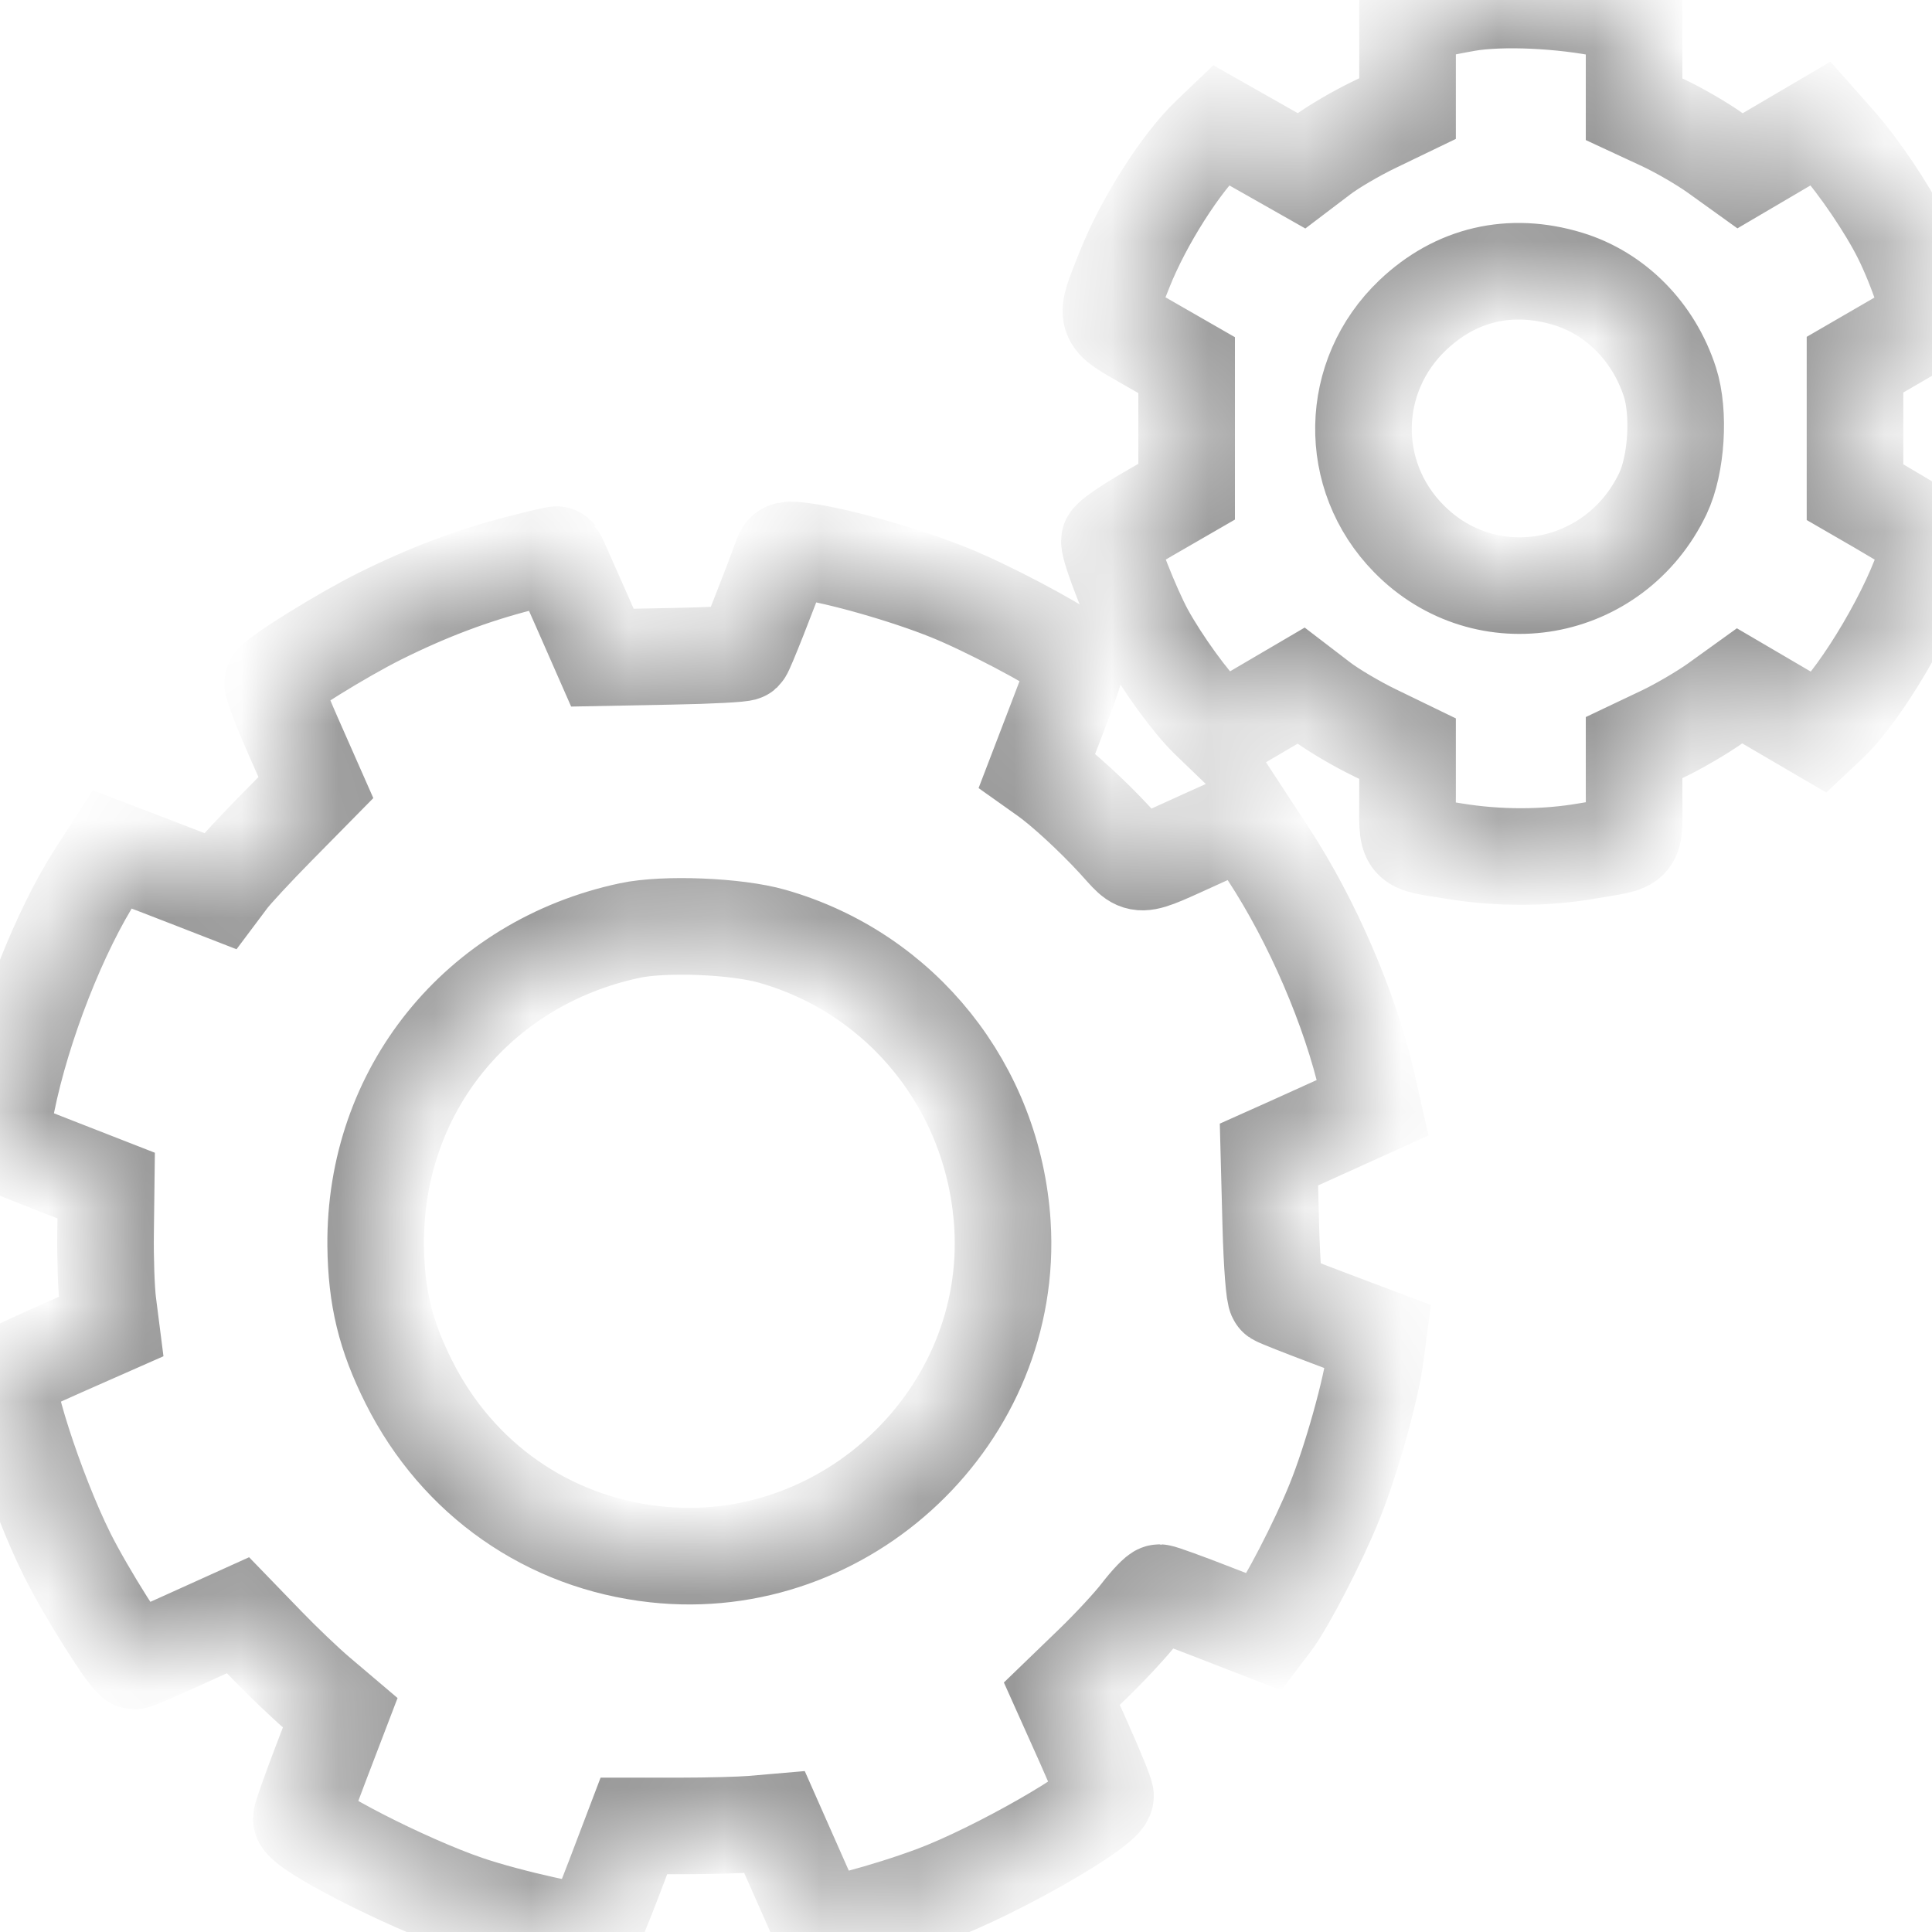 <svg width="20" height="20" viewBox="0 0 20 20" fill="none" xmlns="http://www.w3.org/2000/svg">
<mask id="path-1-inside-1_1820_196" fill="white">
<path fill-rule="evenodd" clip-rule="evenodd" d="M15.255 0.022C15.19 0.03 15.01 0.064 14.854 0.097L14.571 0.157V0.641V1.124L14.229 1.289C14.041 1.379 13.794 1.524 13.68 1.611L13.473 1.768L13.055 1.531L12.637 1.294L12.525 1.401C12.226 1.684 11.837 2.296 11.641 2.791C11.43 3.324 11.416 3.281 11.88 3.548L12.284 3.78V4.435V5.09L11.884 5.321C11.664 5.448 11.484 5.573 11.484 5.599C11.482 5.694 11.718 6.293 11.857 6.548C12.027 6.858 12.324 7.268 12.511 7.449L12.647 7.58L13.058 7.339L13.469 7.098L13.678 7.258C13.793 7.346 14.041 7.493 14.229 7.584L14.571 7.75V8.227C14.571 8.778 14.527 8.725 15.054 8.811C15.513 8.886 15.995 8.885 16.432 8.809C16.967 8.717 16.916 8.779 16.916 8.223V7.739L17.215 7.597C17.38 7.518 17.626 7.374 17.762 7.277L18.008 7.1L18.421 7.342L18.835 7.584L18.934 7.491C19.274 7.172 19.795 6.285 19.941 5.776L20 5.57L19.855 5.48C19.776 5.43 19.596 5.324 19.457 5.242L19.203 5.095V4.435V3.775L19.567 3.564C19.767 3.447 19.949 3.342 19.971 3.329C20.018 3.3 19.849 2.787 19.68 2.449C19.532 2.152 19.24 1.721 19.018 1.471L18.847 1.278L18.43 1.523L18.013 1.768L17.761 1.587C17.623 1.488 17.376 1.345 17.213 1.269L16.916 1.131V0.646V0.16L16.73 0.117C16.28 0.011 15.656 -0.029 15.255 0.022ZM16.232 2.887C16.725 3.037 17.119 3.436 17.287 3.955C17.39 4.275 17.356 4.811 17.214 5.11C16.716 6.151 15.378 6.388 14.582 5.574C13.942 4.922 13.962 3.892 14.625 3.262C15.071 2.838 15.635 2.706 16.232 2.887ZM8.096 5.753C7.949 6.156 7.72 6.735 7.699 6.755C7.684 6.769 7.349 6.787 6.954 6.794L6.236 6.808L6.003 6.278C5.874 5.986 5.767 5.745 5.763 5.742C5.76 5.738 5.593 5.777 5.394 5.828C4.897 5.955 4.429 6.131 3.928 6.381C3.543 6.573 2.87 6.99 2.824 7.066C2.813 7.083 2.909 7.335 3.037 7.625L3.27 8.153L2.869 8.56C2.648 8.784 2.425 9.025 2.372 9.095L2.276 9.223L1.965 9.102C1.793 9.035 1.542 8.938 1.407 8.887L1.161 8.793L1.003 9.038C0.617 9.634 0.231 10.618 0.07 11.417C0.025 11.641 -0.006 11.83 0.001 11.837C0.008 11.844 0.258 11.945 0.556 12.061L1.099 12.273L1.093 12.76C1.089 13.028 1.101 13.357 1.118 13.49L1.149 13.733L0.639 13.958C0.358 14.082 0.112 14.198 0.093 14.215C0.001 14.296 0.366 15.433 0.696 16.095C0.895 16.493 1.338 17.194 1.39 17.194C1.407 17.194 1.656 17.088 1.942 16.957L2.464 16.721L2.762 17.029C2.926 17.199 3.164 17.426 3.291 17.534L3.522 17.73L3.32 18.258C3.209 18.548 3.119 18.804 3.119 18.826C3.119 18.936 4.198 19.49 4.834 19.707C5.27 19.856 6.091 20.037 6.13 19.993C6.145 19.976 6.249 19.724 6.36 19.433L6.562 18.902H7.059C7.332 18.902 7.659 18.893 7.786 18.883L8.018 18.863L8.244 19.374C8.369 19.654 8.477 19.901 8.485 19.922C8.502 19.971 9.171 19.794 9.668 19.609C10.309 19.37 11.444 18.721 11.444 18.592C11.444 18.564 11.342 18.315 11.218 18.037L10.992 17.533L11.313 17.223C11.49 17.052 11.708 16.817 11.798 16.7C11.888 16.583 11.98 16.487 12.002 16.487C12.024 16.487 12.279 16.579 12.568 16.692L13.093 16.896L13.166 16.8C13.315 16.603 13.646 15.965 13.815 15.546C13.989 15.116 14.194 14.385 14.24 14.026L14.265 13.837L13.759 13.646C13.48 13.541 13.235 13.444 13.213 13.43C13.191 13.416 13.166 13.094 13.155 12.678L13.136 11.952L13.375 11.845C13.506 11.786 13.748 11.677 13.912 11.602L14.21 11.467L14.154 11.219C13.979 10.451 13.586 9.537 13.13 8.841L12.893 8.479L12.452 8.678C11.732 9.003 11.821 9.001 11.545 8.701C11.315 8.451 11 8.161 10.822 8.036L10.736 7.975L10.951 7.414C11.149 6.898 11.161 6.849 11.1 6.803C10.895 6.649 10.208 6.288 9.829 6.135C9.38 5.953 8.677 5.753 8.323 5.706C8.149 5.682 8.12 5.688 8.096 5.753ZM7.997 9.693C9.341 10.077 10.287 11.262 10.377 12.672C10.503 14.652 8.763 16.308 6.784 16.09C5.675 15.969 4.737 15.313 4.233 14.308C3.99 13.824 3.895 13.432 3.889 12.894C3.874 11.295 4.943 9.969 6.519 9.633C6.878 9.556 7.626 9.586 7.997 9.693Z"/>
</mask>
<path fill-rule="evenodd" clip-rule="evenodd" d="M15.255 0.022C15.19 0.03 15.01 0.064 14.854 0.097L14.571 0.157V0.641V1.124L14.229 1.289C14.041 1.379 13.794 1.524 13.68 1.611L13.473 1.768L13.055 1.531L12.637 1.294L12.525 1.401C12.226 1.684 11.837 2.296 11.641 2.791C11.43 3.324 11.416 3.281 11.88 3.548L12.284 3.78V4.435V5.09L11.884 5.321C11.664 5.448 11.484 5.573 11.484 5.599C11.482 5.694 11.718 6.293 11.857 6.548C12.027 6.858 12.324 7.268 12.511 7.449L12.647 7.58L13.058 7.339L13.469 7.098L13.678 7.258C13.793 7.346 14.041 7.493 14.229 7.584L14.571 7.75V8.227C14.571 8.778 14.527 8.725 15.054 8.811C15.513 8.886 15.995 8.885 16.432 8.809C16.967 8.717 16.916 8.779 16.916 8.223V7.739L17.215 7.597C17.38 7.518 17.626 7.374 17.762 7.277L18.008 7.1L18.421 7.342L18.835 7.584L18.934 7.491C19.274 7.172 19.795 6.285 19.941 5.776L20 5.57L19.855 5.48C19.776 5.43 19.596 5.324 19.457 5.242L19.203 5.095V4.435V3.775L19.567 3.564C19.767 3.447 19.949 3.342 19.971 3.329C20.018 3.3 19.849 2.787 19.68 2.449C19.532 2.152 19.24 1.721 19.018 1.471L18.847 1.278L18.43 1.523L18.013 1.768L17.761 1.587C17.623 1.488 17.376 1.345 17.213 1.269L16.916 1.131V0.646V0.16L16.73 0.117C16.28 0.011 15.656 -0.029 15.255 0.022ZM16.232 2.887C16.725 3.037 17.119 3.436 17.287 3.955C17.39 4.275 17.356 4.811 17.214 5.11C16.716 6.151 15.378 6.388 14.582 5.574C13.942 4.922 13.962 3.892 14.625 3.262C15.071 2.838 15.635 2.706 16.232 2.887ZM8.096 5.753C7.949 6.156 7.72 6.735 7.699 6.755C7.684 6.769 7.349 6.787 6.954 6.794L6.236 6.808L6.003 6.278C5.874 5.986 5.767 5.745 5.763 5.742C5.76 5.738 5.593 5.777 5.394 5.828C4.897 5.955 4.429 6.131 3.928 6.381C3.543 6.573 2.87 6.99 2.824 7.066C2.813 7.083 2.909 7.335 3.037 7.625L3.27 8.153L2.869 8.56C2.648 8.784 2.425 9.025 2.372 9.095L2.276 9.223L1.965 9.102C1.793 9.035 1.542 8.938 1.407 8.887L1.161 8.793L1.003 9.038C0.617 9.634 0.231 10.618 0.07 11.417C0.025 11.641 -0.006 11.83 0.001 11.837C0.008 11.844 0.258 11.945 0.556 12.061L1.099 12.273L1.093 12.76C1.089 13.028 1.101 13.357 1.118 13.49L1.149 13.733L0.639 13.958C0.358 14.082 0.112 14.198 0.093 14.215C0.001 14.296 0.366 15.433 0.696 16.095C0.895 16.493 1.338 17.194 1.39 17.194C1.407 17.194 1.656 17.088 1.942 16.957L2.464 16.721L2.762 17.029C2.926 17.199 3.164 17.426 3.291 17.534L3.522 17.73L3.32 18.258C3.209 18.548 3.119 18.804 3.119 18.826C3.119 18.936 4.198 19.49 4.834 19.707C5.27 19.856 6.091 20.037 6.13 19.993C6.145 19.976 6.249 19.724 6.36 19.433L6.562 18.902H7.059C7.332 18.902 7.659 18.893 7.786 18.883L8.018 18.863L8.244 19.374C8.369 19.654 8.477 19.901 8.485 19.922C8.502 19.971 9.171 19.794 9.668 19.609C10.309 19.37 11.444 18.721 11.444 18.592C11.444 18.564 11.342 18.315 11.218 18.037L10.992 17.533L11.313 17.223C11.49 17.052 11.708 16.817 11.798 16.7C11.888 16.583 11.98 16.487 12.002 16.487C12.024 16.487 12.279 16.579 12.568 16.692L13.093 16.896L13.166 16.8C13.315 16.603 13.646 15.965 13.815 15.546C13.989 15.116 14.194 14.385 14.24 14.026L14.265 13.837L13.759 13.646C13.48 13.541 13.235 13.444 13.213 13.43C13.191 13.416 13.166 13.094 13.155 12.678L13.136 11.952L13.375 11.845C13.506 11.786 13.748 11.677 13.912 11.602L14.21 11.467L14.154 11.219C13.979 10.451 13.586 9.537 13.13 8.841L12.893 8.479L12.452 8.678C11.732 9.003 11.821 9.001 11.545 8.701C11.315 8.451 11 8.161 10.822 8.036L10.736 7.975L10.951 7.414C11.149 6.898 11.161 6.849 11.1 6.803C10.895 6.649 10.208 6.288 9.829 6.135C9.38 5.953 8.677 5.753 8.323 5.706C8.149 5.682 8.12 5.688 8.096 5.753ZM7.997 9.693C9.341 10.077 10.287 11.262 10.377 12.672C10.503 14.652 8.763 16.308 6.784 16.09C5.675 15.969 4.737 15.313 4.233 14.308C3.99 13.824 3.895 13.432 3.889 12.894C3.874 11.295 4.943 9.969 6.519 9.633C6.878 9.556 7.626 9.586 7.997 9.693Z" stroke="black" stroke-opacity="0.4" mask="url(#path-1-inside-1_1820_196)"/>
</svg>
